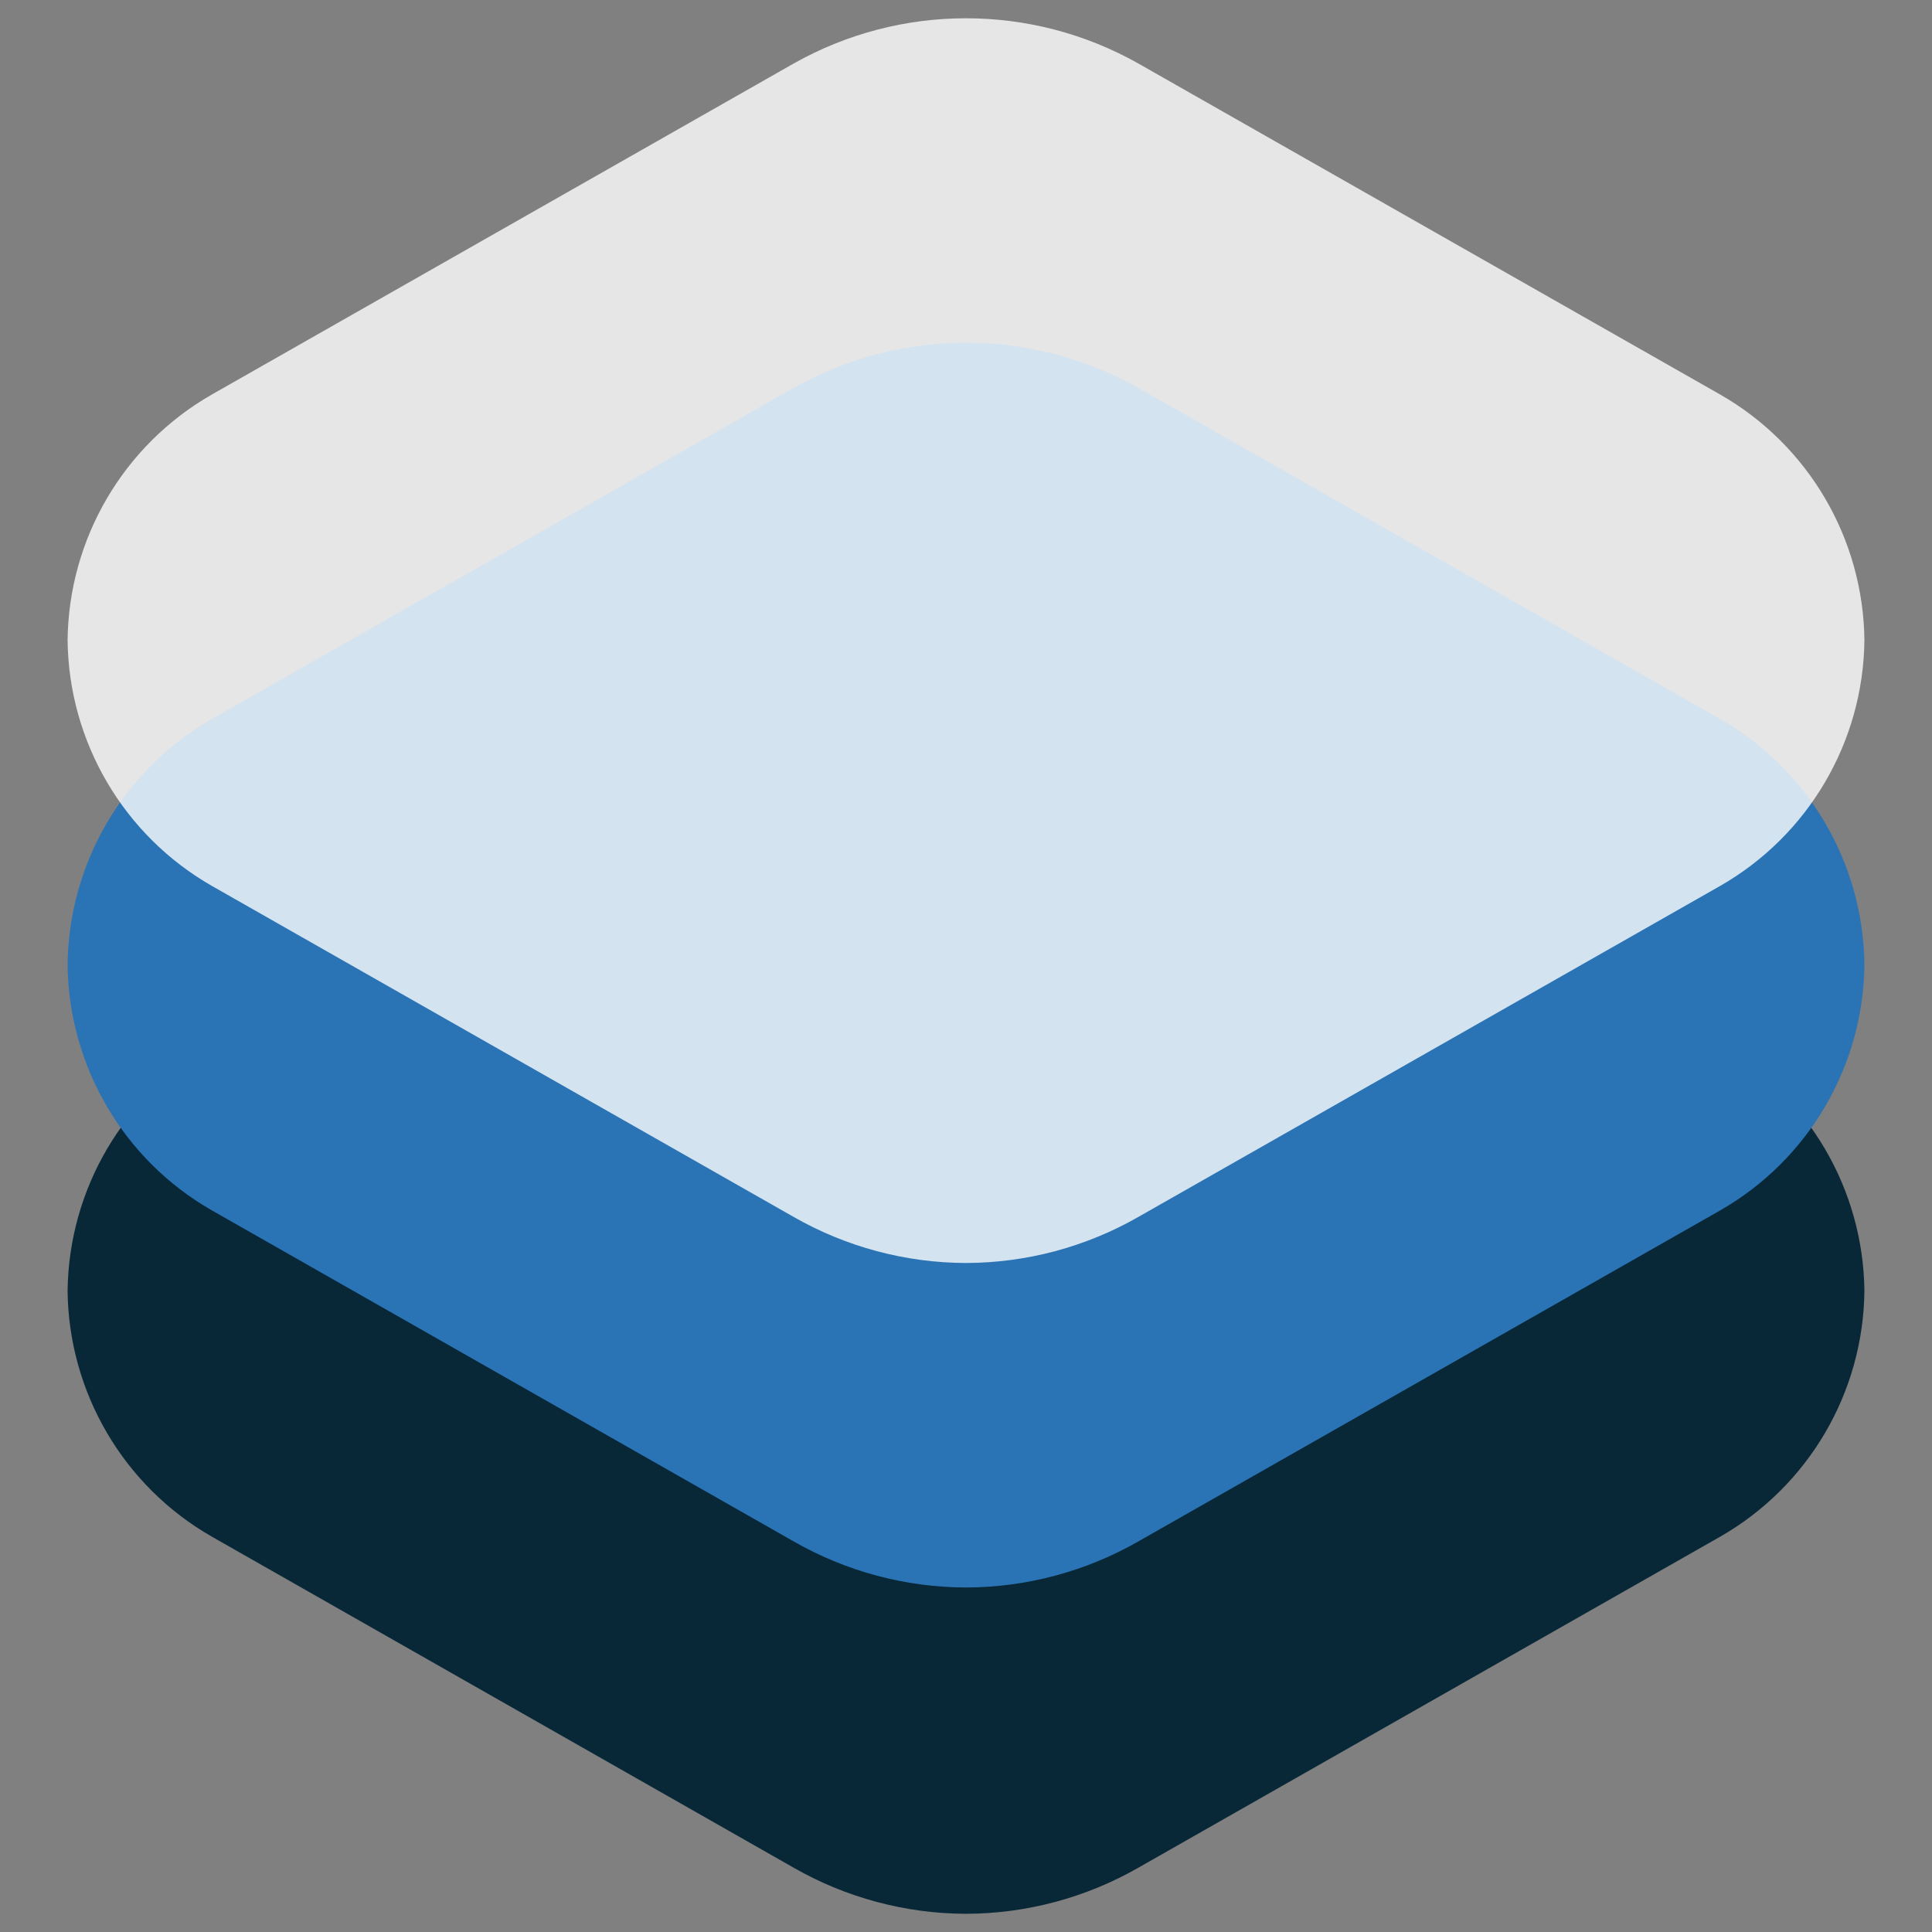 <svg xmlns="http://www.w3.org/2000/svg" xmlns:xlink="http://www.w3.org/1999/xlink" version="1.1" id="Layer_1" x="0px" y="0px" width="100px" height="100px" viewBox="0 0 100 100" enable-background="new 0 0 100 100" xml:space="preserve">

<rect x="0" y="0" width="100" height="100" fill="#808080" stroke="none"/>

<g id="omedf">
	<path fill="#082838" d="M89.033,54.102L58.928,36.972c-5.541-3.127-12.314-3.127-17.854,0L10.967,54.102   c-4.573,2.615-7.409,7.457-7.469,12.719c0.06,5.261,2.896,10.102,7.469,12.717l30.105,17.13c2.719,1.558,5.795,2.381,8.929,2.39   c3.132-0.009,6.208-0.832,8.927-2.39l30.105-17.128c4.574-2.616,7.41-7.458,7.469-12.719   C96.443,61.559,93.607,56.717,89.033,54.102z"/>
	<path fill="#2A73B5" d="M89.033,37.214L58.928,20.085c-5.541-3.127-12.314-3.127-17.854,0L10.967,37.214   c-4.573,2.616-7.409,7.458-7.469,12.719c0.06,5.26,2.896,10.102,7.469,12.717l30.105,17.129c2.719,1.558,5.795,2.382,8.929,2.389   c3.132-0.007,6.208-0.831,8.927-2.389l30.105-17.127c4.574-2.616,7.41-7.459,7.469-12.718   C96.443,44.671,93.607,39.831,89.033,37.214z"/>
	
	<path opacity="0.8" fill="#FFFFFF" enable-background="new    " d="M89.033,20.419L58.928,3.291   c-5.541-3.127-12.314-3.127-17.854,0L10.967,20.419c-4.573,2.616-7.409,7.458-7.469,12.718c0.06,5.26,2.896,10.102,7.469,12.718   l30.105,17.129c2.719,1.557,5.796,2.38,8.929,2.388c3.132-0.008,6.208-0.831,8.927-2.388l30.105-17.128   c4.574-2.616,7.41-7.458,7.469-12.717C96.443,27.877,93.607,23.035,89.033,20.419z"/>
</g>

</svg>
